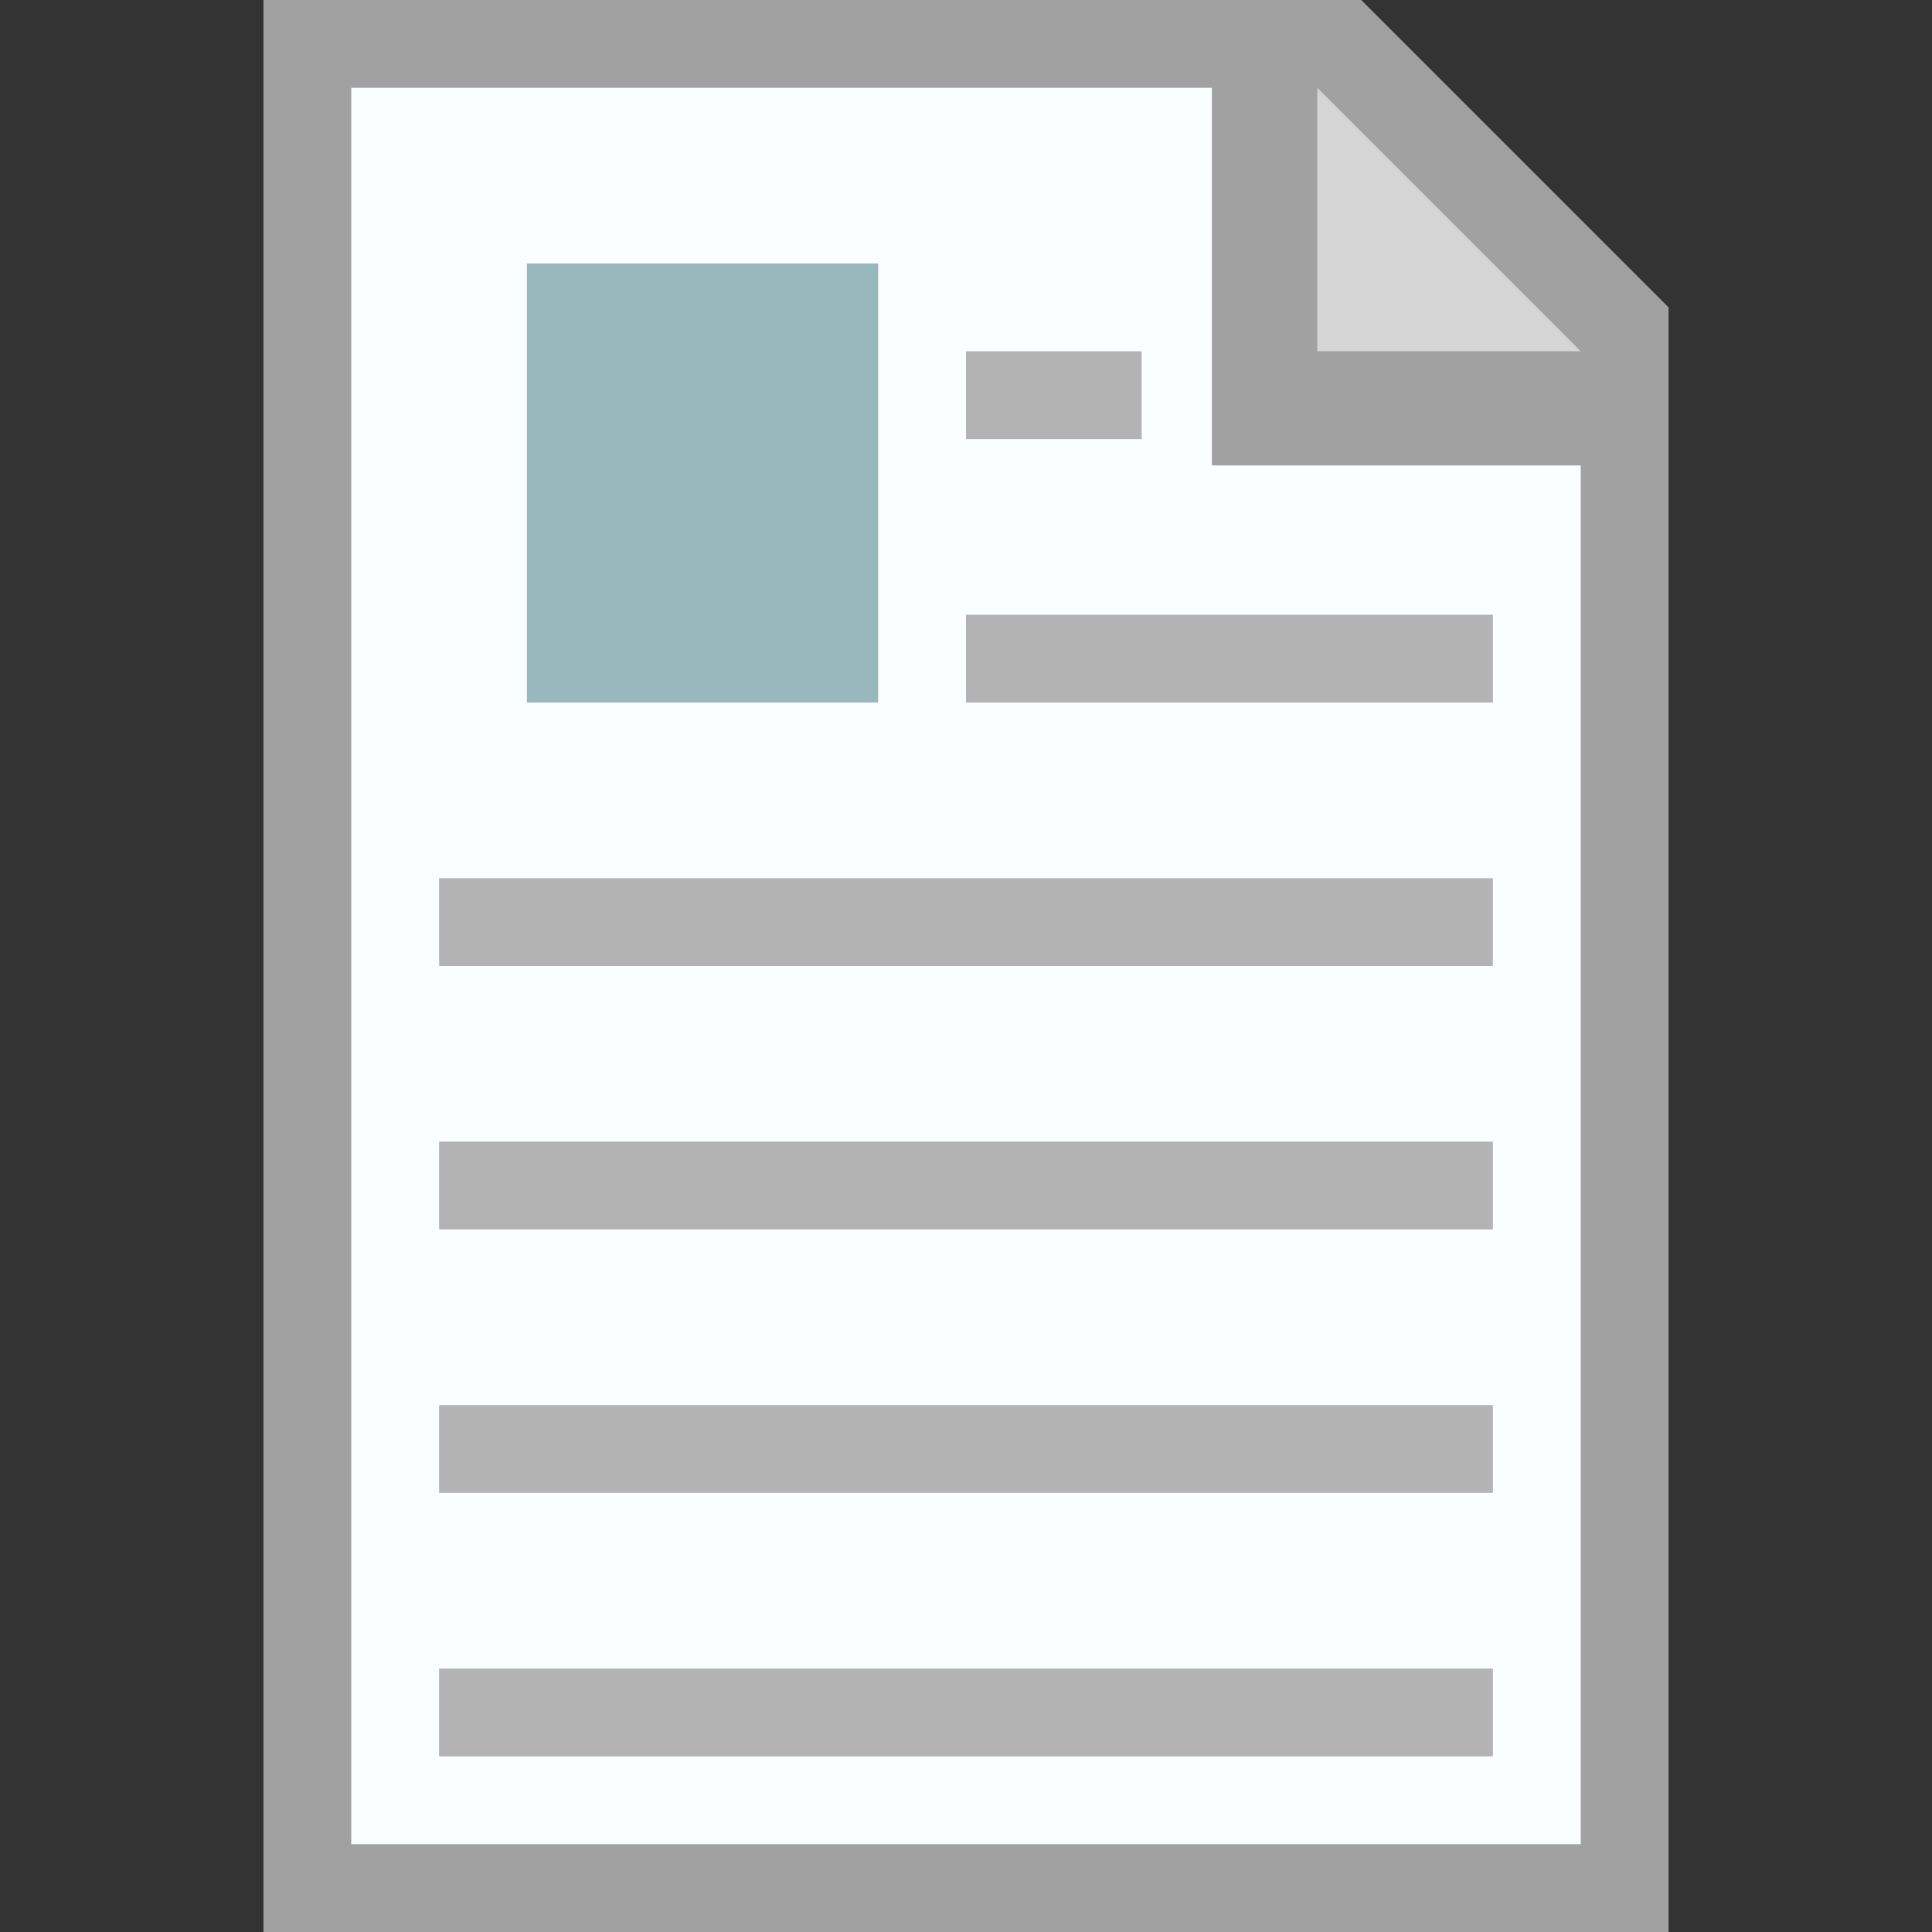 <?xml version="1.0" encoding="utf-8"?>
<!-- Generator: Adobe Illustrator 21.0.0, SVG Export Plug-In . SVG Version: 6.00 Build 0)  -->
<svg version="1.1" id="图层_39" xmlns="http://www.w3.org/2000/svg" xmlns:xlink="http://www.w3.org/1999/xlink" x="0px" y="0px"
	 viewBox="0 0 22 22" style="enable-background:new 0 0 22 22;" xml:space="preserve">
<rect x="0" y="0" width="22" height="22" fill="#333333" stroke="none"/>
<style type="text/css">
	.st0{fill:#A1A1A1;}
	.st1{fill:#FBFEFF;}
	.st2{fill:#98B8BE;}
	.st3{fill:none;stroke:#B3B3B3;stroke-miterlimit:10;}
	.st4{fill:#D5D5D5;}
</style>
<polygon class="st0" points="19,22 3,22 3,0 15.5,0 19,3.5 "/>
<polygon class="st1" points="4,1 13.8,1 13.8,5.3 18,5.3 18,21 4,21 "/>
<rect x="6" y="3" class="st2" width="4" height="5"/>
<line class="st3" x1="5" y1="13.5" x2="17" y2="13.5"/>
<line class="st3" x1="5" y1="10.5" x2="17" y2="10.5"/>
<line class="st3" x1="5" y1="19.5" x2="17" y2="19.5"/>
<line class="st3" x1="5" y1="16.5" x2="17" y2="16.5"/>
<line class="st3" x1="11" y1="7.5" x2="17" y2="7.5"/>
<line class="st3" x1="11" y1="4.5" x2="13" y2="4.5"/>
<polyline class="st4" points="15,1 15,4 18,4 "/>
</svg>
